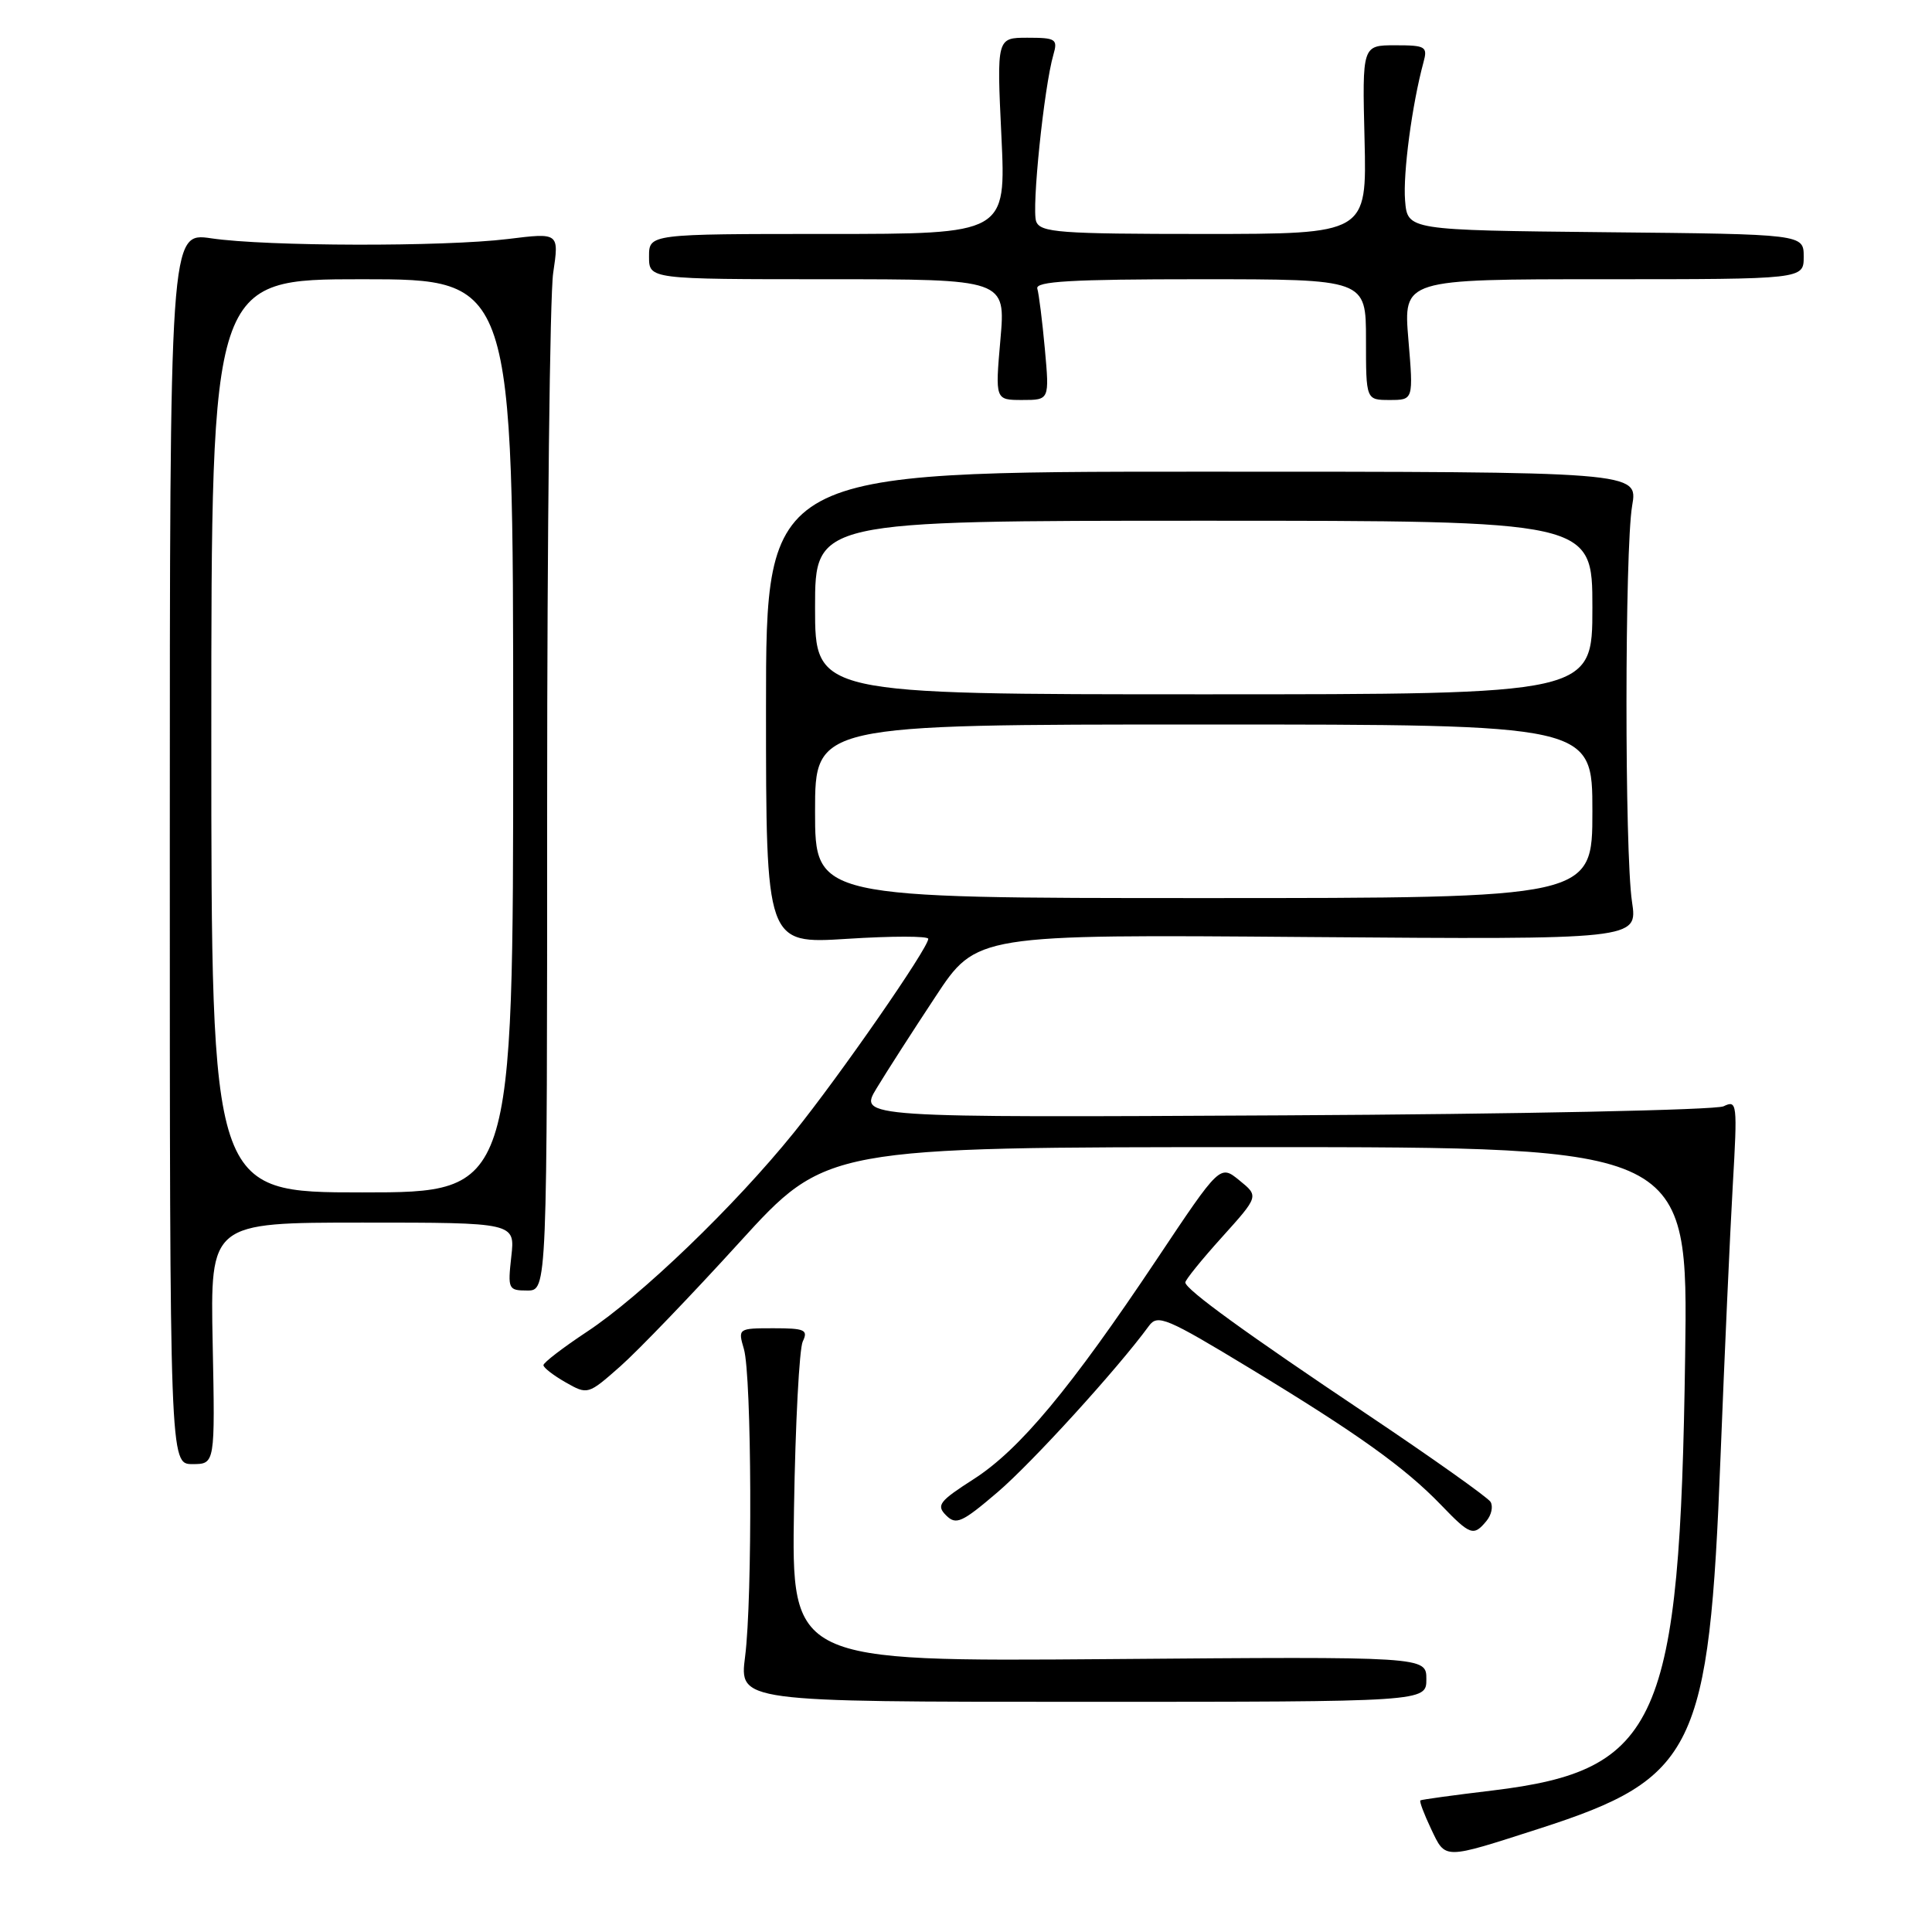 <?xml version="1.0" encoding="UTF-8" standalone="no"?>
<!DOCTYPE svg PUBLIC "-//W3C//DTD SVG 1.1//EN" "http://www.w3.org/Graphics/SVG/1.1/DTD/svg11.dtd" >
<svg xmlns="http://www.w3.org/2000/svg" xmlns:xlink="http://www.w3.org/1999/xlink" version="1.1" viewBox="0 0 256 256">
 <g >
 <path fill="currentColor"
d=" M 204.00 242.29 C 224.64 235.64 226.47 231.89 227.98 193.00 C 228.51 179.53 229.24 163.37 229.60 157.09 C 230.23 146.16 230.18 145.72 228.38 146.59 C 227.35 147.08 201.14 147.63 170.15 147.79 C 113.80 148.09 113.80 148.09 116.15 144.21 C 117.44 142.07 120.95 136.61 123.95 132.07 C 129.39 123.81 129.39 123.81 173.20 124.16 C 217.00 124.50 217.00 124.50 216.25 119.50 C 215.26 112.93 215.28 72.77 216.27 67.00 C 217.05 62.50 217.05 62.50 159.27 62.50 C 101.50 62.50 101.50 62.50 101.50 93.79 C 101.50 125.08 101.50 125.08 112.25 124.40 C 118.16 124.02 123.00 124.02 123.00 124.40 C 123.00 125.63 111.28 142.53 105.19 150.08 C 97.35 159.79 84.95 171.73 77.75 176.48 C 74.59 178.57 72.00 180.56 72.01 180.89 C 72.01 181.23 73.34 182.25 74.95 183.17 C 77.87 184.83 77.92 184.82 82.20 181.04 C 84.56 178.95 91.67 171.56 97.98 164.62 C 109.47 152.00 109.47 152.00 166.58 152.00 C 223.69 152.00 223.69 152.00 223.29 179.75 C 222.60 228.34 219.83 234.58 197.77 237.25 C 192.67 237.86 188.37 238.45 188.21 238.56 C 188.05 238.67 188.69 240.37 189.63 242.35 C 191.58 246.43 191.13 246.43 204.00 242.29 Z  M 189.00 222.50 C 189.00 219.50 189.00 219.50 146.94 219.84 C 104.88 220.17 104.88 220.17 105.21 199.84 C 105.39 188.65 105.91 178.71 106.37 177.75 C 107.11 176.21 106.64 176.00 102.49 176.00 C 97.81 176.00 97.77 176.03 98.57 178.75 C 99.61 182.33 99.72 211.77 98.73 219.50 C 97.96 225.50 97.96 225.50 143.48 225.50 C 189.00 225.50 189.00 225.50 189.00 222.50 Z  M 196.96 201.54 C 197.63 200.74 197.87 199.60 197.50 199.00 C 197.13 198.41 189.78 193.19 181.17 187.42 C 164.99 176.59 157.17 170.91 157.06 169.94 C 157.03 169.63 159.21 166.93 161.91 163.94 C 166.81 158.50 166.81 158.50 164.23 156.41 C 161.66 154.31 161.66 154.31 153.29 166.85 C 141.83 184.01 135.10 192.09 129.02 195.99 C 124.45 198.92 124.03 199.46 125.36 200.79 C 126.68 202.11 127.46 201.76 132.20 197.71 C 136.76 193.81 148.08 181.38 152.24 175.69 C 153.39 174.11 154.55 174.60 165.70 181.36 C 179.89 189.96 186.16 194.45 190.95 199.42 C 194.82 203.44 195.26 203.60 196.96 201.54 Z  M 28.18 178.00 C 27.86 162.00 27.86 162.00 48.06 162.00 C 68.26 162.00 68.26 162.00 67.75 166.50 C 67.27 170.82 67.35 171.00 69.87 171.00 C 72.50 171.00 72.50 171.00 72.50 106.25 C 72.50 70.64 72.86 39.10 73.30 36.17 C 74.09 30.83 74.09 30.83 67.30 31.67 C 58.79 32.71 35.32 32.66 28.00 31.58 C 22.50 30.77 22.50 30.77 22.50 112.39 C 22.50 194.00 22.50 194.00 25.50 194.00 C 28.50 194.00 28.50 194.00 28.18 178.00 Z  M 138.45 46.25 C 138.11 42.54 137.66 38.94 137.45 38.25 C 137.15 37.28 141.92 37.00 159.03 37.00 C 181.00 37.00 181.00 37.00 181.00 45.00 C 181.00 53.00 181.00 53.00 184.14 53.00 C 187.29 53.00 187.29 53.00 186.62 45.00 C 185.95 37.00 185.95 37.00 212.48 37.00 C 239.00 37.00 239.00 37.00 239.00 34.02 C 239.00 31.03 239.00 31.03 212.75 30.77 C 186.50 30.50 186.50 30.50 186.18 26.57 C 185.89 22.98 187.10 13.85 188.62 8.25 C 189.19 6.17 188.91 6.00 184.87 6.00 C 180.50 6.00 180.50 6.00 180.81 18.50 C 181.11 31.00 181.11 31.00 159.53 31.00 C 140.38 31.00 137.87 30.81 137.30 29.35 C 136.67 27.70 138.34 11.52 139.58 7.25 C 140.18 5.18 139.91 5.00 136.15 5.00 C 132.07 5.00 132.07 5.00 132.69 18.00 C 133.31 31.00 133.31 31.00 109.65 31.00 C 86.00 31.00 86.00 31.00 86.00 34.00 C 86.00 37.00 86.00 37.00 109.63 37.00 C 133.26 37.00 133.26 37.00 132.56 45.00 C 131.86 53.00 131.86 53.00 135.46 53.00 C 139.06 53.00 139.06 53.00 138.45 46.25 Z  M 108.00 107.50 C 108.00 96.00 108.00 96.00 159.50 96.00 C 211.00 96.00 211.00 96.00 211.00 107.50 C 211.00 119.00 211.00 119.00 159.50 119.00 C 108.00 119.00 108.00 119.00 108.00 107.50 Z  M 108.00 80.50 C 108.00 69.00 108.00 69.00 159.50 69.00 C 211.00 69.00 211.00 69.00 211.00 80.50 C 211.00 92.00 211.00 92.00 159.50 92.00 C 108.00 92.00 108.00 92.00 108.00 80.50 Z  M 28.00 97.50 C 28.00 37.00 28.00 37.00 48.00 37.00 C 68.00 37.00 68.00 37.00 68.00 97.50 C 68.00 158.00 68.00 158.00 48.00 158.00 C 28.00 158.00 28.00 158.00 28.00 97.50 Z "/>
</g>
</svg>